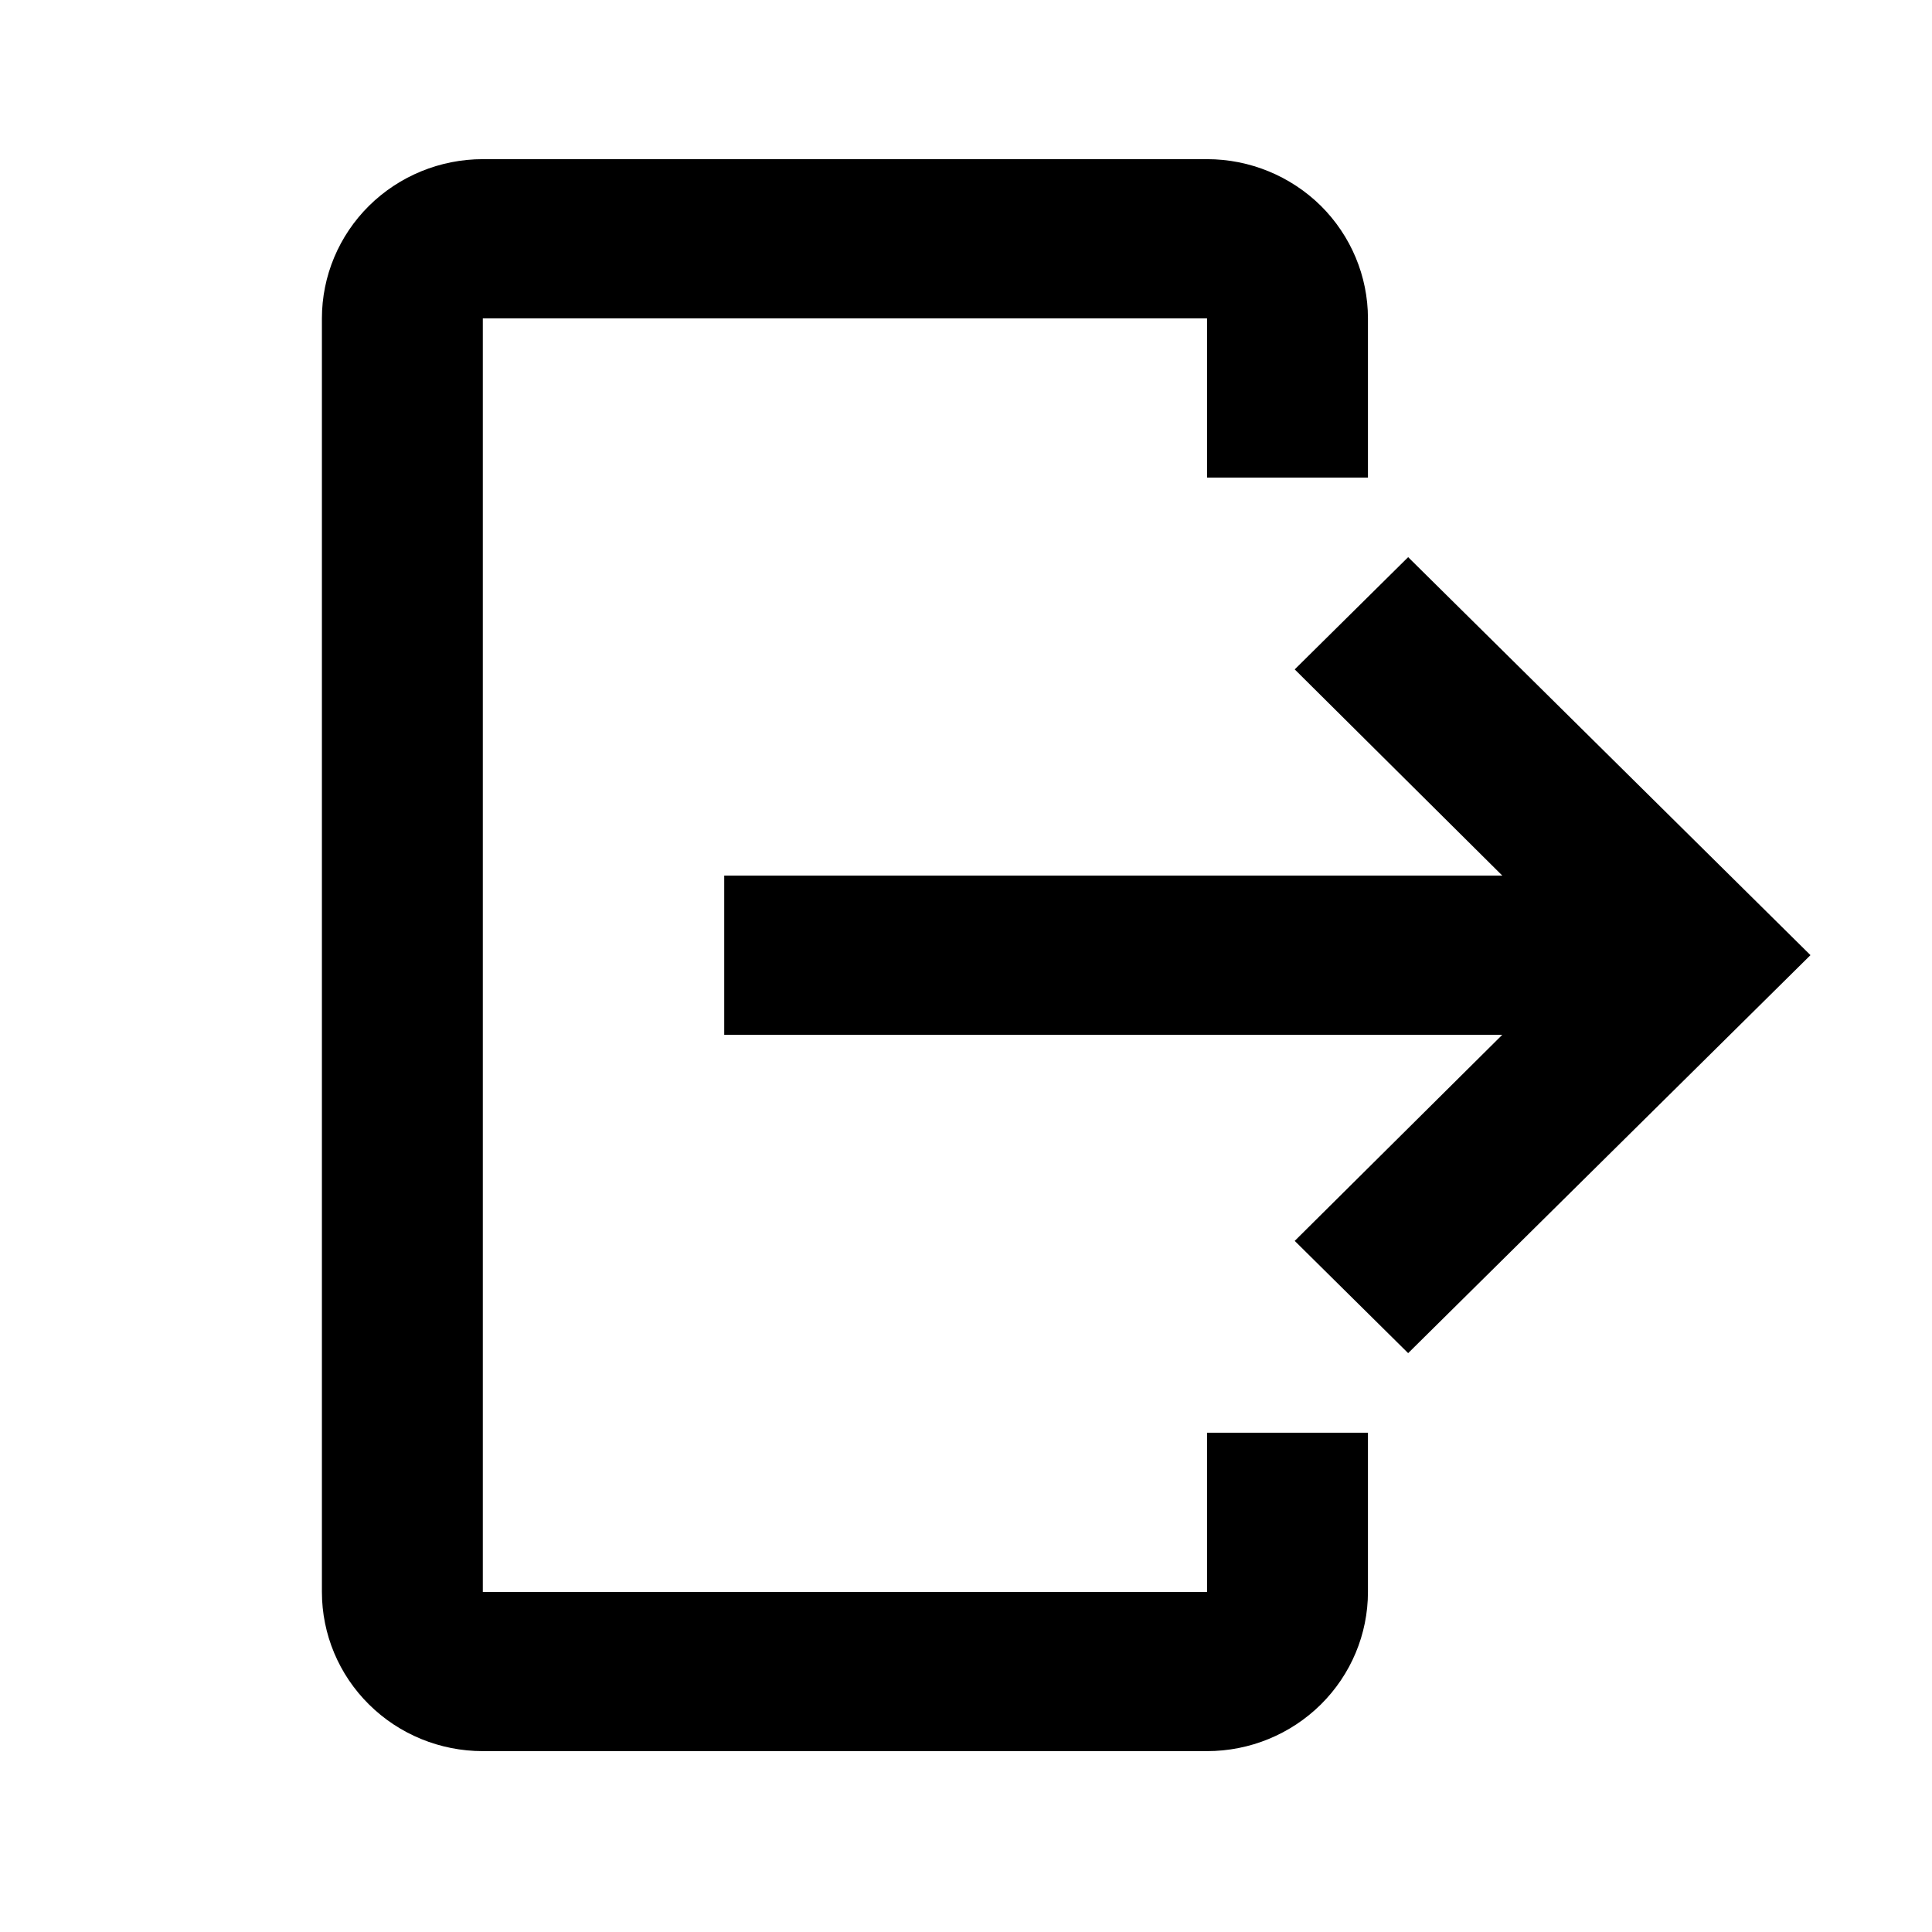 <svg width="21" height="21" viewBox="0 0 21 21" fill="none" xmlns="http://www.w3.org/2000/svg">
<path d="M5.248 1.73H13.12C13.584 1.73 14.028 1.913 14.357 2.237C14.684 2.562 14.869 3.002 14.869 3.461V5.191H13.12V3.461H5.248V17.304H13.12V15.573H14.869V17.304C14.869 17.763 14.684 18.203 14.357 18.527C14.028 18.852 13.584 19.034 13.12 19.034H5.248C4.784 19.034 4.339 18.852 4.011 18.527C3.683 18.203 3.499 17.763 3.499 17.304V3.461C3.499 3.002 3.683 2.562 4.011 2.237C4.339 1.913 4.784 1.73 5.248 1.73V1.73Z" fill="black"/>
<path d="M14.073 13.488L15.306 14.708L19.679 10.382L15.306 6.056L14.073 7.276L16.329 9.517H7.872V11.248H16.329L14.073 13.488Z" fill="black"/>
</svg>
